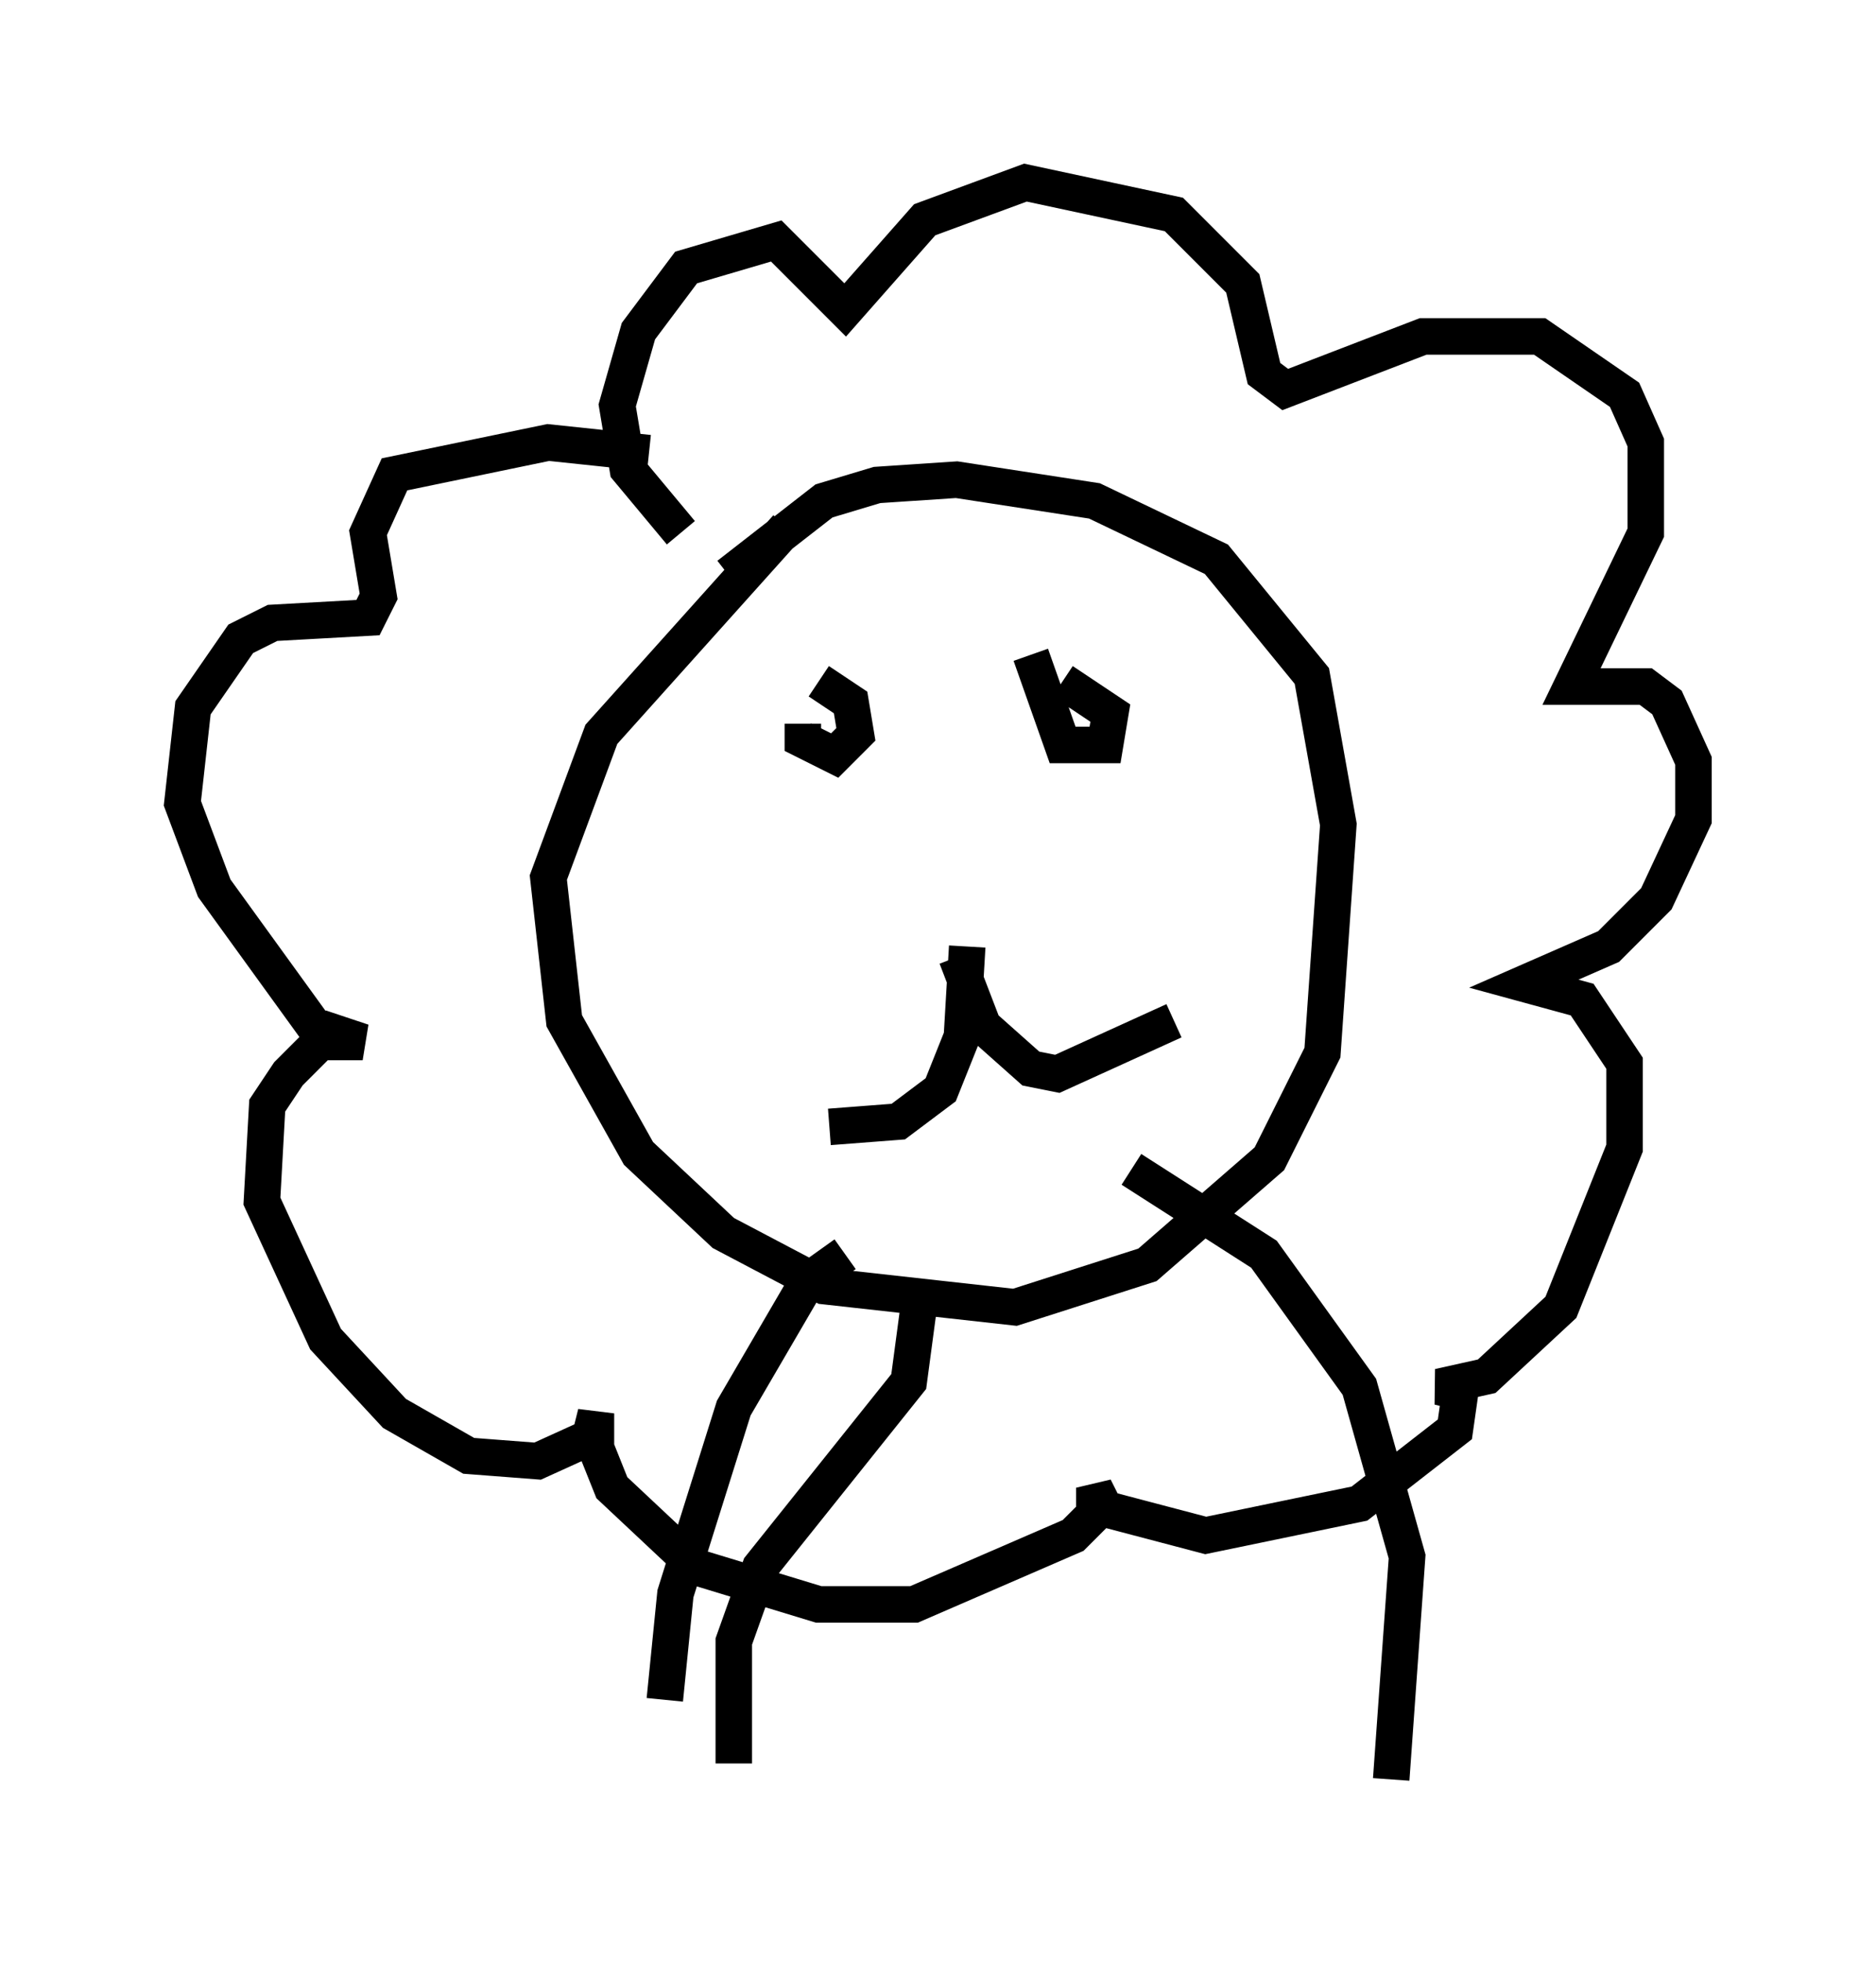 <?xml version="1.0" encoding="utf-8" ?>
<svg baseProfile="full" height="53.721" version="1.1" width="51.397" xmlns="http://www.w3.org/2000/svg" xmlns:ev="http://www.w3.org/2001/xml-events" xmlns:xlink="http://www.w3.org/1999/xlink"><defs /><rect fill="white" height="53.721" width="51.397" x="0" y="0" /><path d="M17.927, 19.235 m2.034, -3.486 l2.615, -2.034 1.453, -0.436 l2.179, -0.145 3.777, 0.581 l3.341, 1.598 2.615, 3.196 l0.726, 4.067 -0.436, 6.246 l-1.453, 2.905 -3.341, 2.905 l-3.631, 1.162 -5.229, -0.581 l-2.76, -1.453 -2.324, -2.179 l-2.034, -3.631 -0.436, -3.922 l1.453, -3.922 5.084, -5.665 m4.939, 11.475 l-0.145, 2.469 -0.581, 1.453 l-1.162, 0.872 -1.888, 0.145 m3.486, -4.648 l0.726, 1.888 1.307, 1.162 l0.726, 0.145 3.196, -1.453 m-9.732, -9.296 l0.872, 0.581 0.145, 0.872 l-0.581, 0.581 -0.872, -0.436 l0.0, -0.436 m7.117, -1.162 l1.307, 0.872 -0.145, 0.872 l-1.162, 0.0 -0.872, -2.469 m-9.587, -3.341 l-1.453, -1.743 -0.291, -1.743 l0.581, -2.034 1.307, -1.743 l2.469, -0.726 1.888, 1.888 l2.179, -2.469 2.76, -1.017 l4.067, 0.872 1.888, 1.888 l0.581, 2.469 0.581, 0.436 l3.777, -1.453 3.196, 0.0 l2.324, 1.598 0.581, 1.307 l0.0, 2.469 -2.034, 4.212 l2.034, 0.0 0.581, 0.436 l0.726, 1.598 0.0, 1.598 l-1.017, 2.179 -1.307, 1.307 l-2.324, 1.017 1.598, 0.436 l1.162, 1.743 0.0, 2.324 l-1.743, 4.358 -2.034, 1.888 l-1.307, 0.291 0.581, 0.145 l-0.145, 1.017 -2.615, 2.034 l-4.212, 0.872 -2.76, -0.726 l-0.291, -0.581 0.0, 0.726 l-0.581, 0.581 -4.358, 1.888 l-2.615, 0.0 -3.341, -1.017 l-2.324, -2.179 -0.581, -1.453 l0.145, -0.581 0.0, 0.581 l-1.598, 0.726 -1.888, -0.145 l-2.034, -1.162 -1.888, -2.034 l-1.743, -3.777 0.145, -2.615 l0.581, -0.872 1.162, -1.162 l0.872, 0.291 -1.017, 0.0 l-3.05, -4.212 -0.872, -2.324 l0.291, -2.615 1.307, -1.888 l0.872, -0.436 2.615, -0.145 l0.291, -0.581 -0.291, -1.743 l0.726, -1.598 4.212, -0.872 l2.76, 0.291 m7.408, 23.24 l-0.291, 2.179 -4.067, 5.084 l-0.726, 2.034 0.0, 3.341 m10.894, -16.268 l3.631, 2.324 2.615, 3.631 l1.307, 4.648 -0.436, 6.101 m-14.961, -14.38 l-1.017, 0.726 -2.034, 3.486 l-1.598, 5.084 -0.291, 2.905 " fill="none" stroke="black" stroke-width="1" /></svg>